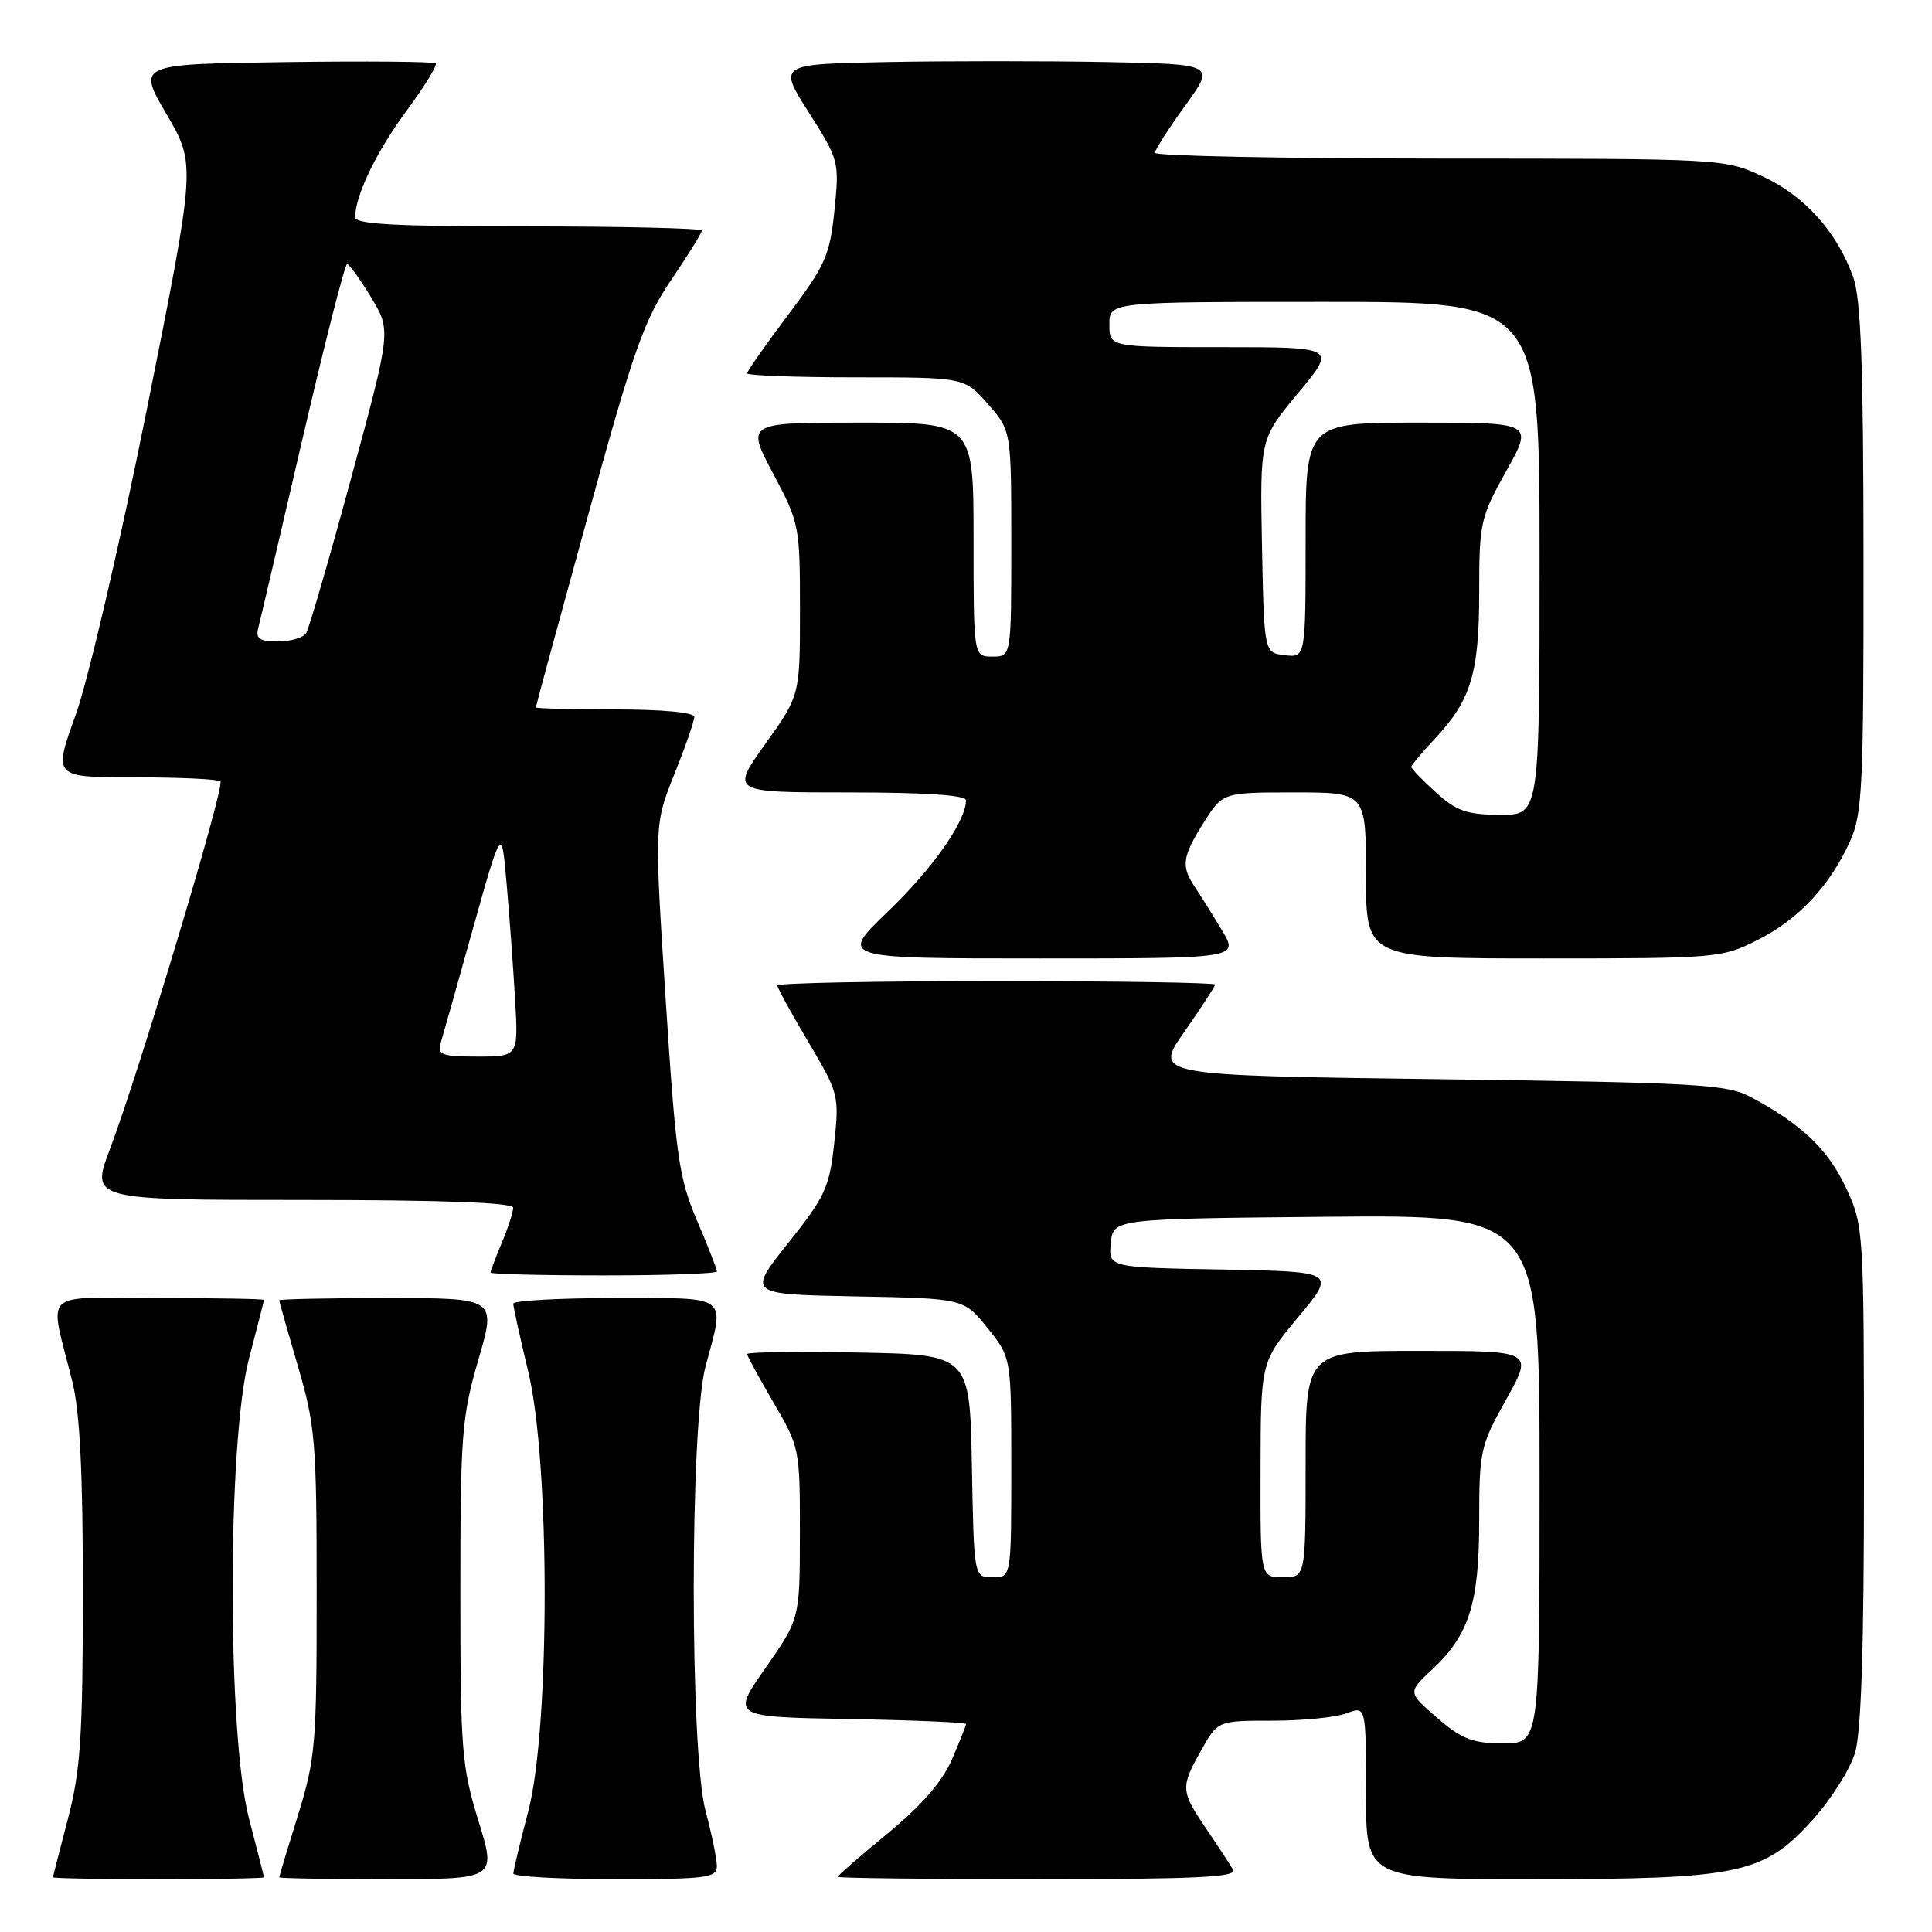 <?xml version="1.0" encoding="UTF-8" standalone="no"?>
<!DOCTYPE svg PUBLIC "-//W3C//DTD SVG 1.1//EN" "http://www.w3.org/Graphics/SVG/1.1/DTD/svg11.dtd" >
<svg xmlns="http://www.w3.org/2000/svg" xmlns:xlink="http://www.w3.org/1999/xlink" version="1.1" viewBox="0 0 256 256">
 <g >
 <path fill="currentColor"
d=" M 34.98 248.75 C 34.97 248.61 34.08 245.12 33.00 241.00 C 30.10 229.95 30.10 191.05 33.00 180.00 C 34.08 175.88 34.97 172.39 34.98 172.25 C 34.99 172.11 28.69 172.00 20.98 172.00 C 5.07 172.00 6.50 170.60 9.60 183.14 C 10.59 187.14 10.99 195.33 10.98 211.14 C 10.97 230.12 10.67 234.63 9.00 241.00 C 7.92 245.12 7.03 248.61 7.02 248.75 C 7.01 248.89 13.30 249.00 21.00 249.00 C 28.70 249.00 34.99 248.89 34.98 248.75 Z  M 63.39 241.25 C 61.17 234.05 61.00 231.90 61.00 210.95 C 61.00 190.15 61.18 187.76 63.38 180.20 C 65.77 172.00 65.77 172.00 51.38 172.00 C 43.47 172.00 37.00 172.14 37.00 172.30 C 37.00 172.47 38.12 176.40 39.48 181.05 C 41.78 188.89 41.96 191.06 41.96 211.00 C 41.97 231.09 41.81 233.02 39.49 240.50 C 38.12 244.90 37.00 248.61 37.00 248.75 C 37.00 248.89 43.48 249.00 51.39 249.00 C 65.78 249.00 65.78 249.00 63.39 241.25 Z  M 94.99 247.25 C 94.98 246.29 94.31 243.03 93.50 240.00 C 91.40 232.17 91.40 188.83 93.50 181.00 C 96.07 171.42 96.85 172.00 81.50 172.00 C 74.08 172.00 68.00 172.34 68.01 172.75 C 68.01 173.16 68.91 177.24 70.01 181.81 C 72.90 193.87 72.89 228.96 70.00 240.00 C 68.92 244.12 68.03 247.84 68.02 248.25 C 68.01 248.66 74.08 249.00 81.50 249.00 C 93.69 249.00 95.00 248.83 94.99 247.25 Z  M 163.39 247.75 C 162.99 247.06 161.39 244.62 159.83 242.32 C 156.43 237.30 156.40 236.84 159.18 231.89 C 161.37 228.00 161.37 228.00 168.62 228.00 C 172.61 228.00 177.02 227.56 178.43 227.02 C 181.00 226.05 181.00 226.05 181.00 237.52 C 181.00 249.00 181.00 249.00 203.32 249.00 C 230.55 249.00 233.73 248.32 240.23 241.09 C 242.65 238.40 245.16 234.42 245.81 232.24 C 246.63 229.52 247.00 217.92 246.99 195.38 C 246.98 162.85 246.96 162.45 244.60 157.38 C 242.23 152.30 238.72 148.96 232.00 145.37 C 228.81 143.67 225.12 143.46 190.69 143.00 C 152.88 142.50 152.88 142.50 156.94 136.71 C 159.17 133.52 161.00 130.71 161.00 130.46 C 161.00 130.21 147.95 130.00 132.00 130.00 C 116.05 130.00 103.00 130.26 103.00 130.58 C 103.00 130.89 104.85 134.27 107.12 138.08 C 111.13 144.84 111.22 145.16 110.54 151.47 C 109.91 157.32 109.35 158.55 104.44 164.71 C 99.03 171.50 99.03 171.50 113.37 171.78 C 127.71 172.05 127.71 172.05 130.85 175.97 C 134.00 179.88 134.00 179.88 134.00 194.44 C 134.00 209.00 134.00 209.00 131.53 209.00 C 129.05 209.00 129.05 209.00 128.78 194.25 C 128.50 179.50 128.50 179.50 113.75 179.22 C 105.64 179.07 99.00 179.16 99.00 179.42 C 99.00 179.68 100.58 182.58 102.50 185.86 C 105.95 191.74 106.00 192.01 105.99 203.17 C 105.98 214.50 105.98 214.50 101.44 221.00 C 96.90 227.50 96.90 227.50 112.45 227.78 C 121.00 227.93 128.00 228.23 128.00 228.44 C 128.00 228.66 127.15 230.78 126.12 233.17 C 124.85 236.09 122.08 239.27 117.62 242.94 C 113.98 245.93 111.00 248.52 111.00 248.69 C 111.00 248.86 122.95 249.00 137.56 249.00 C 158.53 249.00 163.96 248.74 163.39 247.75 Z  M 95.00 168.47 C 95.00 168.18 93.81 165.14 92.35 161.72 C 89.95 156.09 89.55 153.29 88.20 132.36 C 86.70 109.22 86.70 109.22 89.35 102.60 C 90.81 98.96 92.00 95.53 92.00 94.99 C 92.00 94.40 87.76 94.00 81.50 94.00 C 75.72 94.00 71.00 93.88 71.00 93.73 C 71.00 93.57 74.11 82.13 77.92 68.29 C 83.96 46.32 85.36 42.36 88.92 37.12 C 91.16 33.81 93.00 30.86 93.00 30.55 C 93.00 30.25 82.65 30.00 70.00 30.00 C 52.24 30.00 47.01 29.72 47.04 28.75 C 47.15 25.74 49.93 20.00 53.90 14.64 C 56.25 11.45 57.98 8.64 57.73 8.40 C 57.49 8.16 48.49 8.08 37.74 8.23 C 18.19 8.50 18.19 8.50 22.07 15.14 C 25.96 21.77 25.96 21.77 19.48 54.14 C 15.88 72.10 11.67 90.17 10.02 94.75 C 7.04 103.00 7.04 103.00 17.85 103.00 C 23.80 103.00 28.91 103.24 29.21 103.54 C 29.82 104.15 18.44 142.02 14.57 152.25 C 12.02 159.00 12.02 159.00 40.01 159.00 C 58.58 159.00 68.00 159.35 68.00 160.03 C 68.00 160.60 67.33 162.68 66.50 164.65 C 65.67 166.63 65.00 168.41 65.00 168.62 C 65.00 168.83 71.75 169.00 80.00 169.00 C 88.25 169.00 95.00 168.76 95.00 168.47 Z  M 161.90 123.25 C 160.66 121.19 159.05 118.61 158.32 117.53 C 156.47 114.77 156.65 113.52 159.51 108.98 C 162.03 105.00 162.03 105.00 171.51 105.00 C 181.00 105.00 181.00 105.00 181.00 116.00 C 181.00 127.00 181.00 127.00 204.53 127.00 C 227.53 127.00 228.18 126.94 232.90 124.55 C 238.34 121.80 242.43 117.43 245.13 111.50 C 246.78 107.88 246.95 104.32 246.93 74.00 C 246.92 48.59 246.59 39.59 245.57 36.75 C 243.44 30.76 239.15 25.98 233.62 23.40 C 228.51 21.03 228.41 21.02 190.75 21.01 C 169.99 21.00 153.01 20.66 153.03 20.25 C 153.05 19.84 154.85 17.02 157.04 14.00 C 161.02 8.50 161.02 8.50 146.51 8.22 C 138.53 8.07 125.50 8.07 117.55 8.22 C 103.10 8.50 103.10 8.50 107.17 14.90 C 111.17 21.19 111.23 21.43 110.57 27.88 C 109.96 33.83 109.37 35.15 104.45 41.70 C 101.45 45.68 99.00 49.18 99.00 49.47 C 99.00 49.76 105.48 50.00 113.40 50.00 C 127.79 50.00 127.79 50.00 130.90 53.53 C 134.00 57.07 134.00 57.07 134.00 72.03 C 134.00 87.00 134.00 87.00 131.50 87.00 C 129.00 87.00 129.00 87.00 129.00 71.50 C 129.00 56.00 129.00 56.00 113.93 56.00 C 98.87 56.00 98.87 56.00 102.43 62.72 C 105.92 69.28 106.00 69.69 106.00 80.79 C 106.00 92.14 106.00 92.14 101.41 98.57 C 96.82 105.00 96.82 105.00 112.41 105.00 C 122.54 105.00 128.00 105.36 128.00 106.04 C 128.00 108.79 123.58 115.10 117.69 120.75 C 111.17 127.00 111.17 127.00 137.67 127.00 C 164.16 127.00 164.16 127.00 161.90 123.25 Z  M 190.43 227.62 C 186.52 224.25 186.52 224.25 189.78 221.21 C 194.68 216.62 196.00 212.45 196.00 201.44 C 196.00 192.27 196.16 191.53 199.59 185.41 C 203.17 179.00 203.17 179.00 188.09 179.00 C 173.00 179.00 173.00 179.00 173.00 194.00 C 173.00 209.00 173.00 209.00 170.00 209.00 C 167.00 209.00 167.00 209.00 167.03 194.75 C 167.05 180.50 167.05 180.50 172.04 174.50 C 177.03 168.50 177.03 168.50 161.96 168.22 C 146.88 167.95 146.88 167.95 147.19 164.72 C 147.50 161.50 147.50 161.50 175.75 161.23 C 204.00 160.97 204.00 160.97 204.00 195.98 C 204.00 231.00 204.00 231.00 199.17 231.00 C 195.11 231.00 193.70 230.45 190.43 227.62 Z  M 58.38 138.25 C 58.67 137.29 60.61 130.43 62.68 123.00 C 66.47 109.50 66.47 109.50 67.12 117.00 C 67.49 121.12 67.99 127.99 68.24 132.25 C 68.70 140.00 68.70 140.00 63.28 140.00 C 58.59 140.00 57.93 139.77 58.38 138.25 Z  M 34.21 83.25 C 34.46 82.29 37.09 71.04 40.06 58.25 C 43.03 45.46 45.70 35.00 45.99 35.00 C 46.28 35.00 47.71 36.98 49.17 39.40 C 51.83 43.80 51.83 43.80 46.55 63.28 C 43.64 74.00 40.95 83.27 40.57 83.88 C 40.19 84.50 38.51 85.00 36.82 85.00 C 34.41 85.00 33.86 84.63 34.21 83.25 Z  M 190.25 104.98 C 188.46 103.36 187.00 101.84 187.00 101.62 C 187.00 101.40 188.42 99.70 190.15 97.86 C 194.92 92.76 196.00 89.19 196.00 78.44 C 196.00 69.27 196.16 68.53 199.59 62.41 C 203.17 56.00 203.17 56.00 188.09 56.00 C 173.00 56.00 173.00 56.00 173.00 71.57 C 173.00 87.13 173.00 87.13 170.25 86.82 C 167.50 86.50 167.50 86.50 167.22 72.33 C 166.95 58.17 166.95 58.17 172.01 52.08 C 177.07 46.00 177.07 46.00 162.04 46.00 C 147.00 46.00 147.00 46.00 147.00 43.00 C 147.00 40.00 147.00 40.00 175.50 40.00 C 204.00 40.00 204.00 40.00 204.00 74.00 C 204.00 108.00 204.00 108.00 198.75 107.97 C 194.36 107.95 192.97 107.46 190.25 104.98 Z "/>
</g>
</svg>